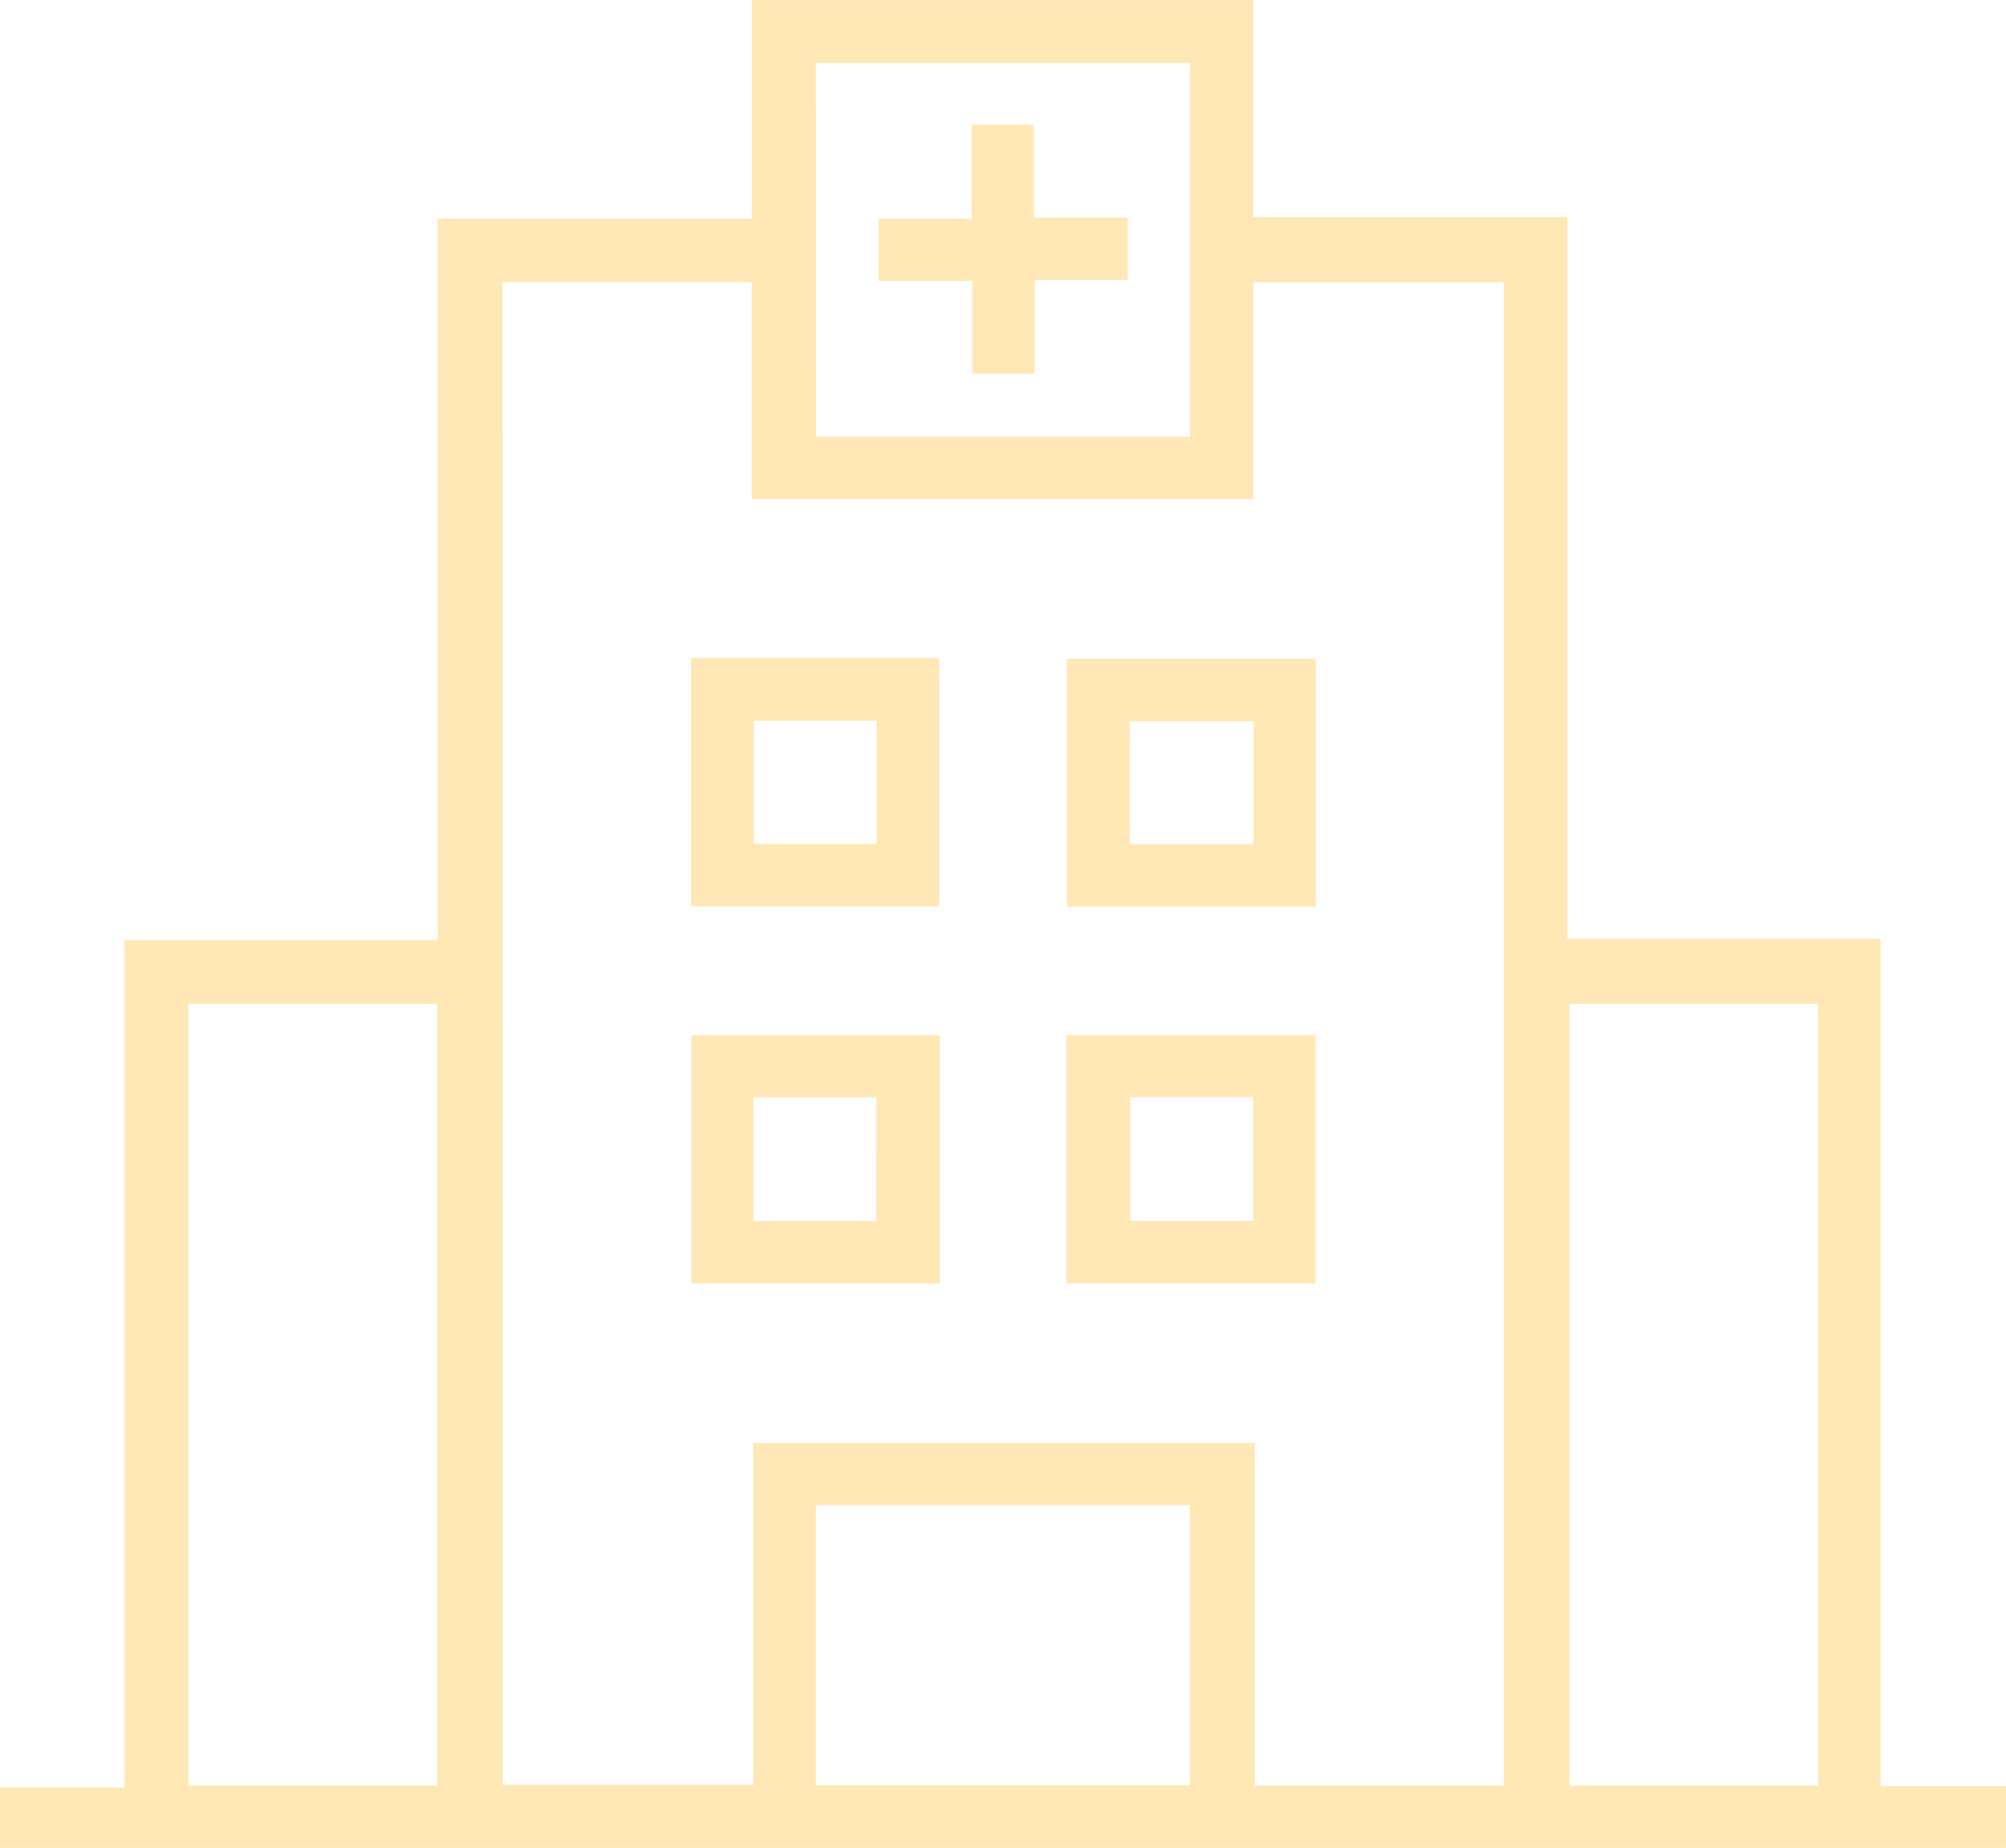 <svg xmlns="http://www.w3.org/2000/svg" width="43.645" height="40.2" viewBox="0 0 43.645 40.2">
  <g id="Group_137038" data-name="Group 137038" transform="translate(0 0.001)">
    <path id="Path_245897" data-name="Path 245897" d="M17.751,32.746H25.89v6.091H17.751ZM4.1,21.838h5.41v17.01H4.1Zm30.043,0h5.41v17.01h-5.41Zm-23.21-15.7h5.421v4.719H27.27V6.141h5.45V38.848H27.3V31.392H16.388v7.441H10.937Zm6.818-4.769h8.139V9.5H17.755ZM16.356,0V4.753H9.524v15.7H2.708V38.89H0V40.2H43.645V38.858H40.917V20.425H34.1V4.721H27.268V0Z" transform="translate(0 0)" fill="#ffe8b5"/>
    <path id="Path_245898" data-name="Path 245898" d="M87.974,83.786h5.4v5.4h-5.4Zm1.364,4.04h2.677V85.147H89.338Z" transform="translate(-72.939 -69.468)" fill="#ffe8b5"/>
    <path id="Path_245899" data-name="Path 245899" d="M135.835,83.852h5.412v5.4h-5.412Zm4.059,1.364H137.2v2.675h2.694Z" transform="translate(-112.621 -69.523)" fill="#ffe8b5"/>
    <path id="Path_245900" data-name="Path 245900" d="M93.4,137.175h-5.4v-5.4h5.4Zm-1.376-4.051H89.348v2.694h2.674Z" transform="translate(-72.956 -109.252)" fill="#ffe8b5"/>
    <path id="Path_245901" data-name="Path 245901" d="M135.769,131.794h5.42v5.4h-5.42Zm1.387,4.04h2.675V133.14h-2.675Z" transform="translate(-112.566 -109.272)" fill="#ffe8b5"/>
    <path id="Path_245902" data-name="Path 245902" d="M113.9,15.9h1.353v2.023h2.04v1.354h-2.024v2.04h-1.354V19.3h-2.04V17.945H113.9Z" transform="translate(-92.759 -13.188)" fill="#ffe8b5"/>
  </g>
</svg>
